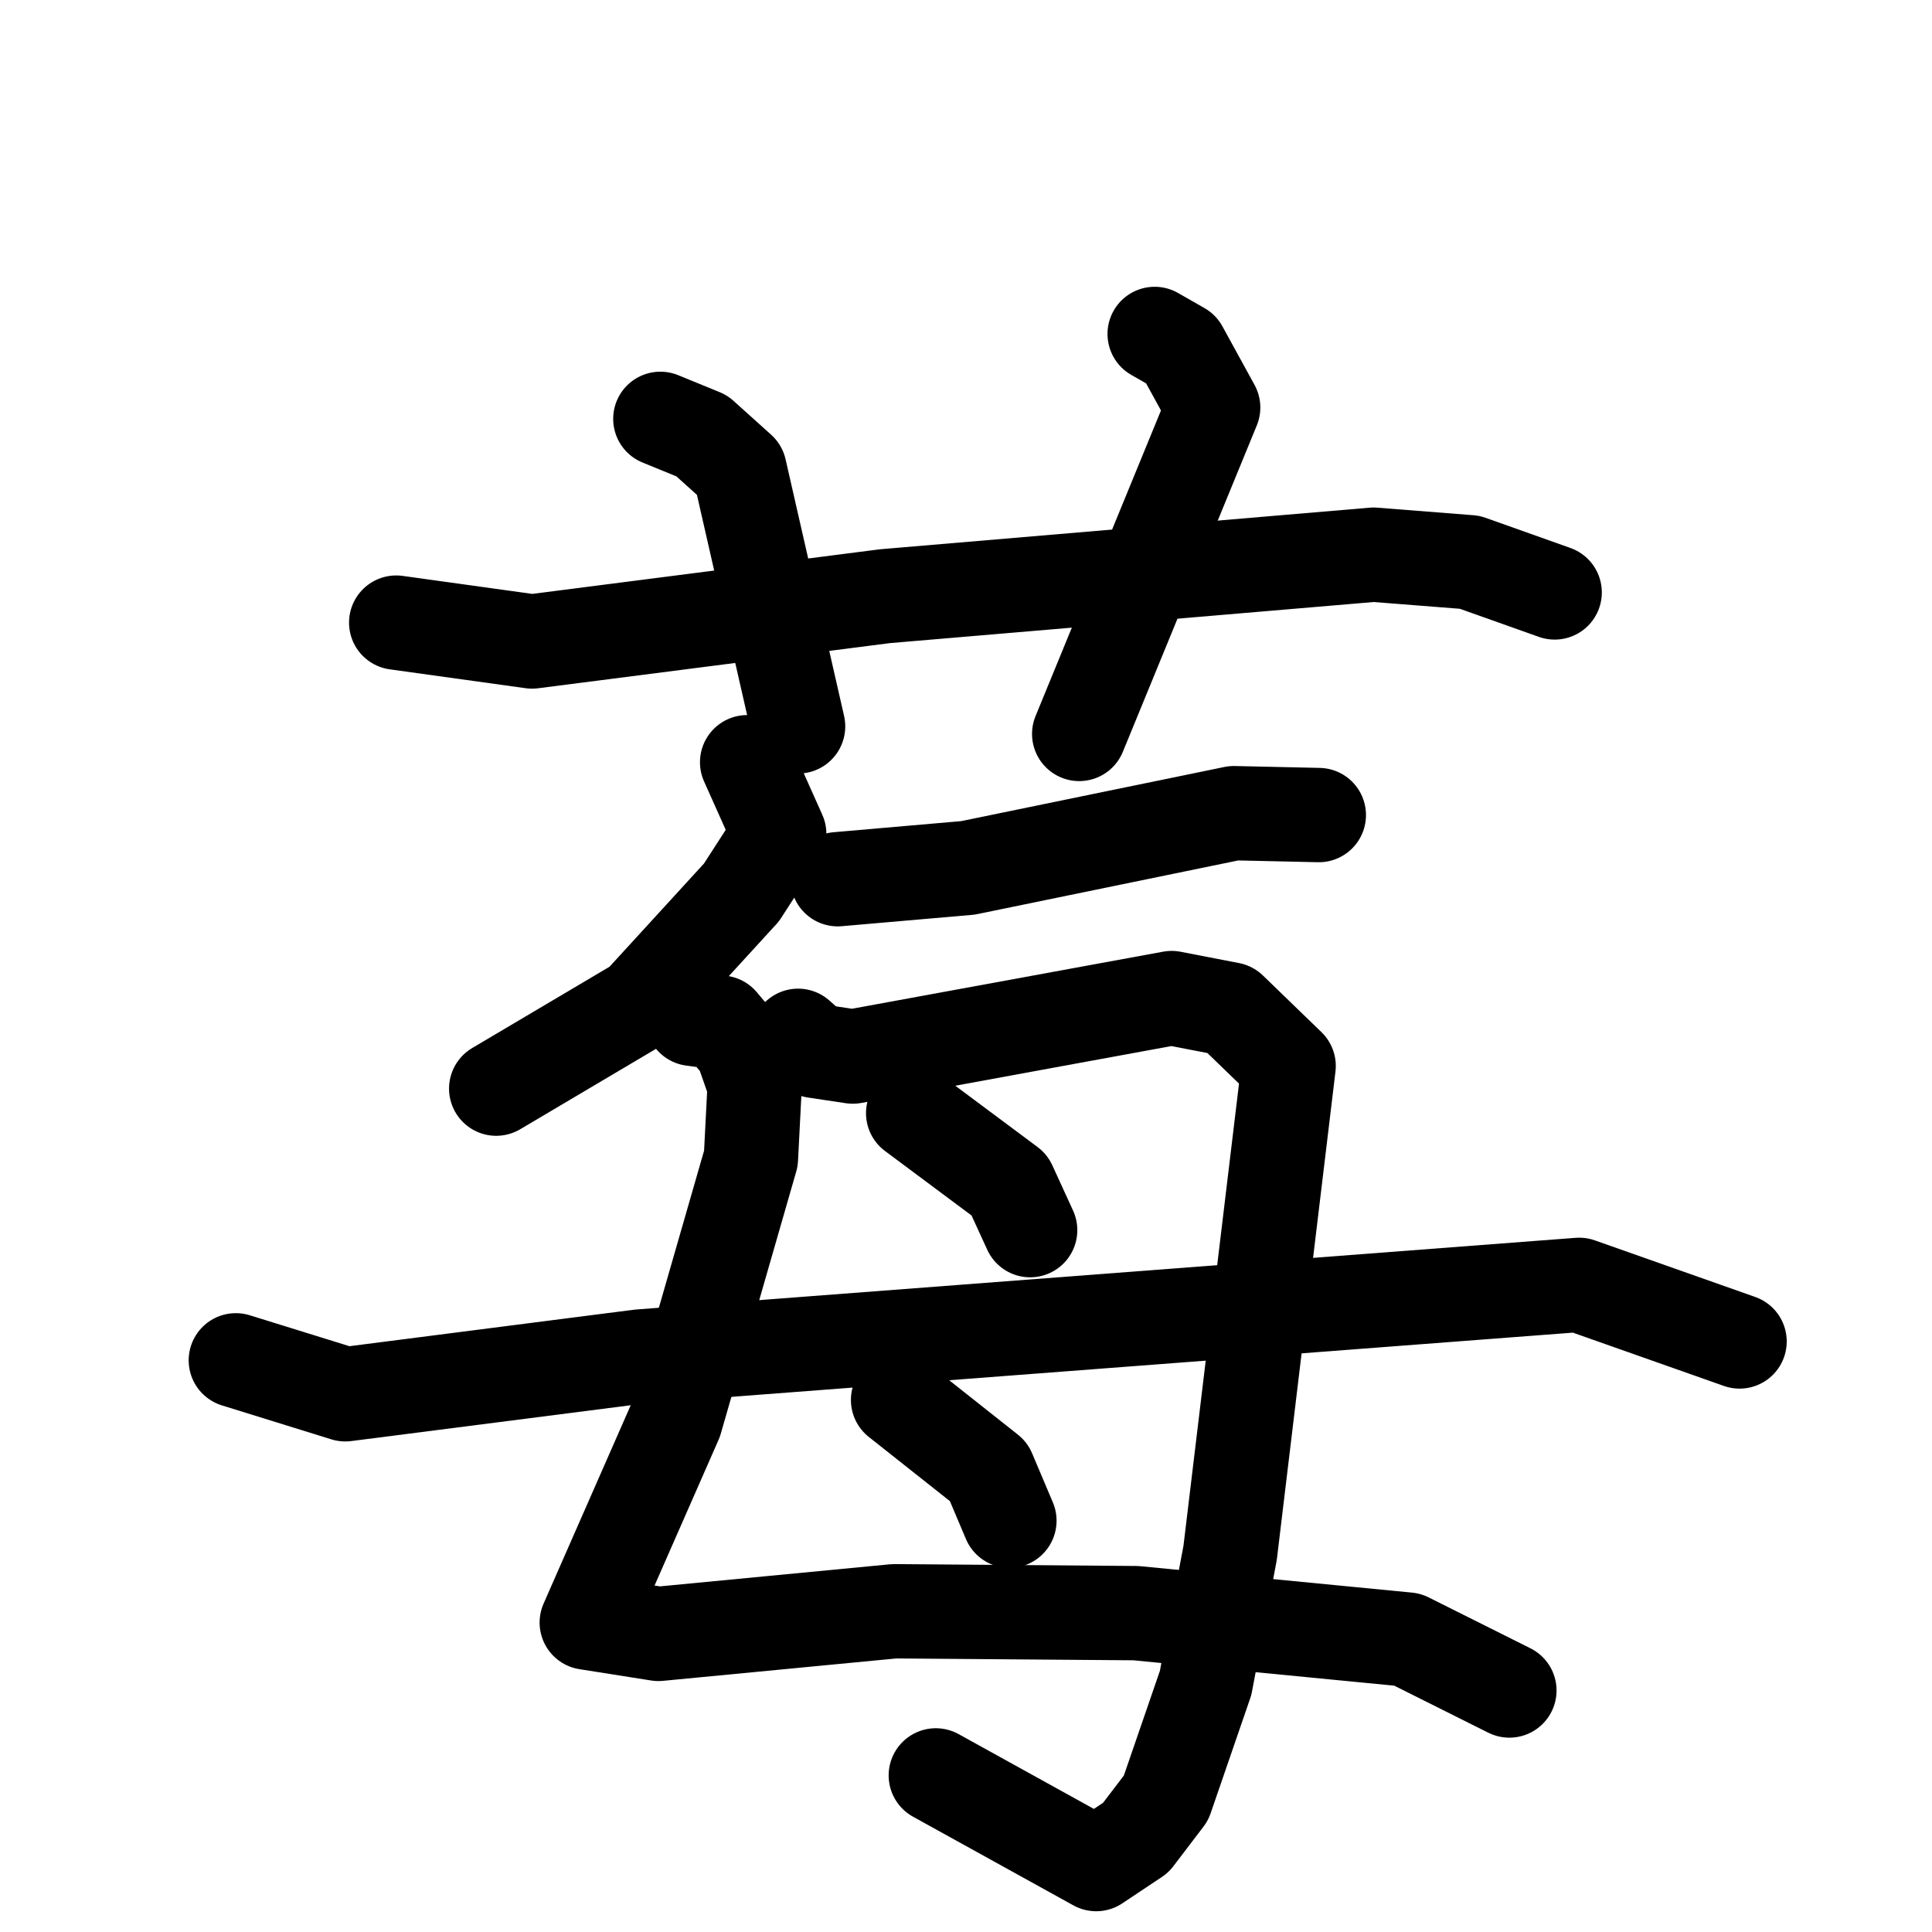 <svg xmlns="http://www.w3.org/2000/svg" viewBox="0 0 1024 1024">
  <g style="fill:none;stroke:#000000;stroke-width:50;stroke-linecap:round;stroke-linejoin:round;" transform="scale(1, 1) translate(0, 0)">
    <path d="M 210.0,330.0 L 282.0,340.0 L 469.0,316.0 L 728.0,294.0 L 779.0,298.0 L 824.0,314.0"/>
    <path d="M 350.0,222.0 L 372.0,231.0 L 392.0,249.0 L 423.0,385.0"/>
    <path d="M 612.0,177.0 L 626.0,185.0 L 643.0,216.0 L 572.0,389.0"/>
    <path d="M 396.0,404.0 L 413.0,442.0 L 393.0,473.0 L 339.0,532.0 L 263.0,577.0"/>
    <path d="M 444.0,466.0 L 513.0,460.0 L 654.0,431.0 L 699.0,432.0"/>
    <path d="M 367.0,540.0 L 382.0,542.0 L 393.0,555.0 L 400.0,575.0 L 398.0,614.0 L 358.0,753.0 L 311.0,860.0 L 349.0,866.0 L 474.0,854.0 L 602.0,855.0 L 746.0,869.0 L 800.0,896.0"/>
    <path d="M 423.0,549.0 L 432.0,557.0 L 452.0,560.0 L 621.0,529.0 L 652.0,535.0 L 683.0,565.0 L 652.0,823.0 L 639.0,892.0 L 618.0,953.0 L 602.0,974.0 L 581.0,988.0 L 496.0,941.0"/>
    <path d="M 484.0,590.0 L 535.0,628.0 L 546.0,652.0"/>
    <path d="M 125.0,721.0 L 183.0,739.0 L 339.0,719.0 L 837.0,681.0 L 922.0,711.0"/>
    <path d="M 476.0,742.0 L 524.0,780.0 L 535.0,806.0"/>
  </g>
</svg>
